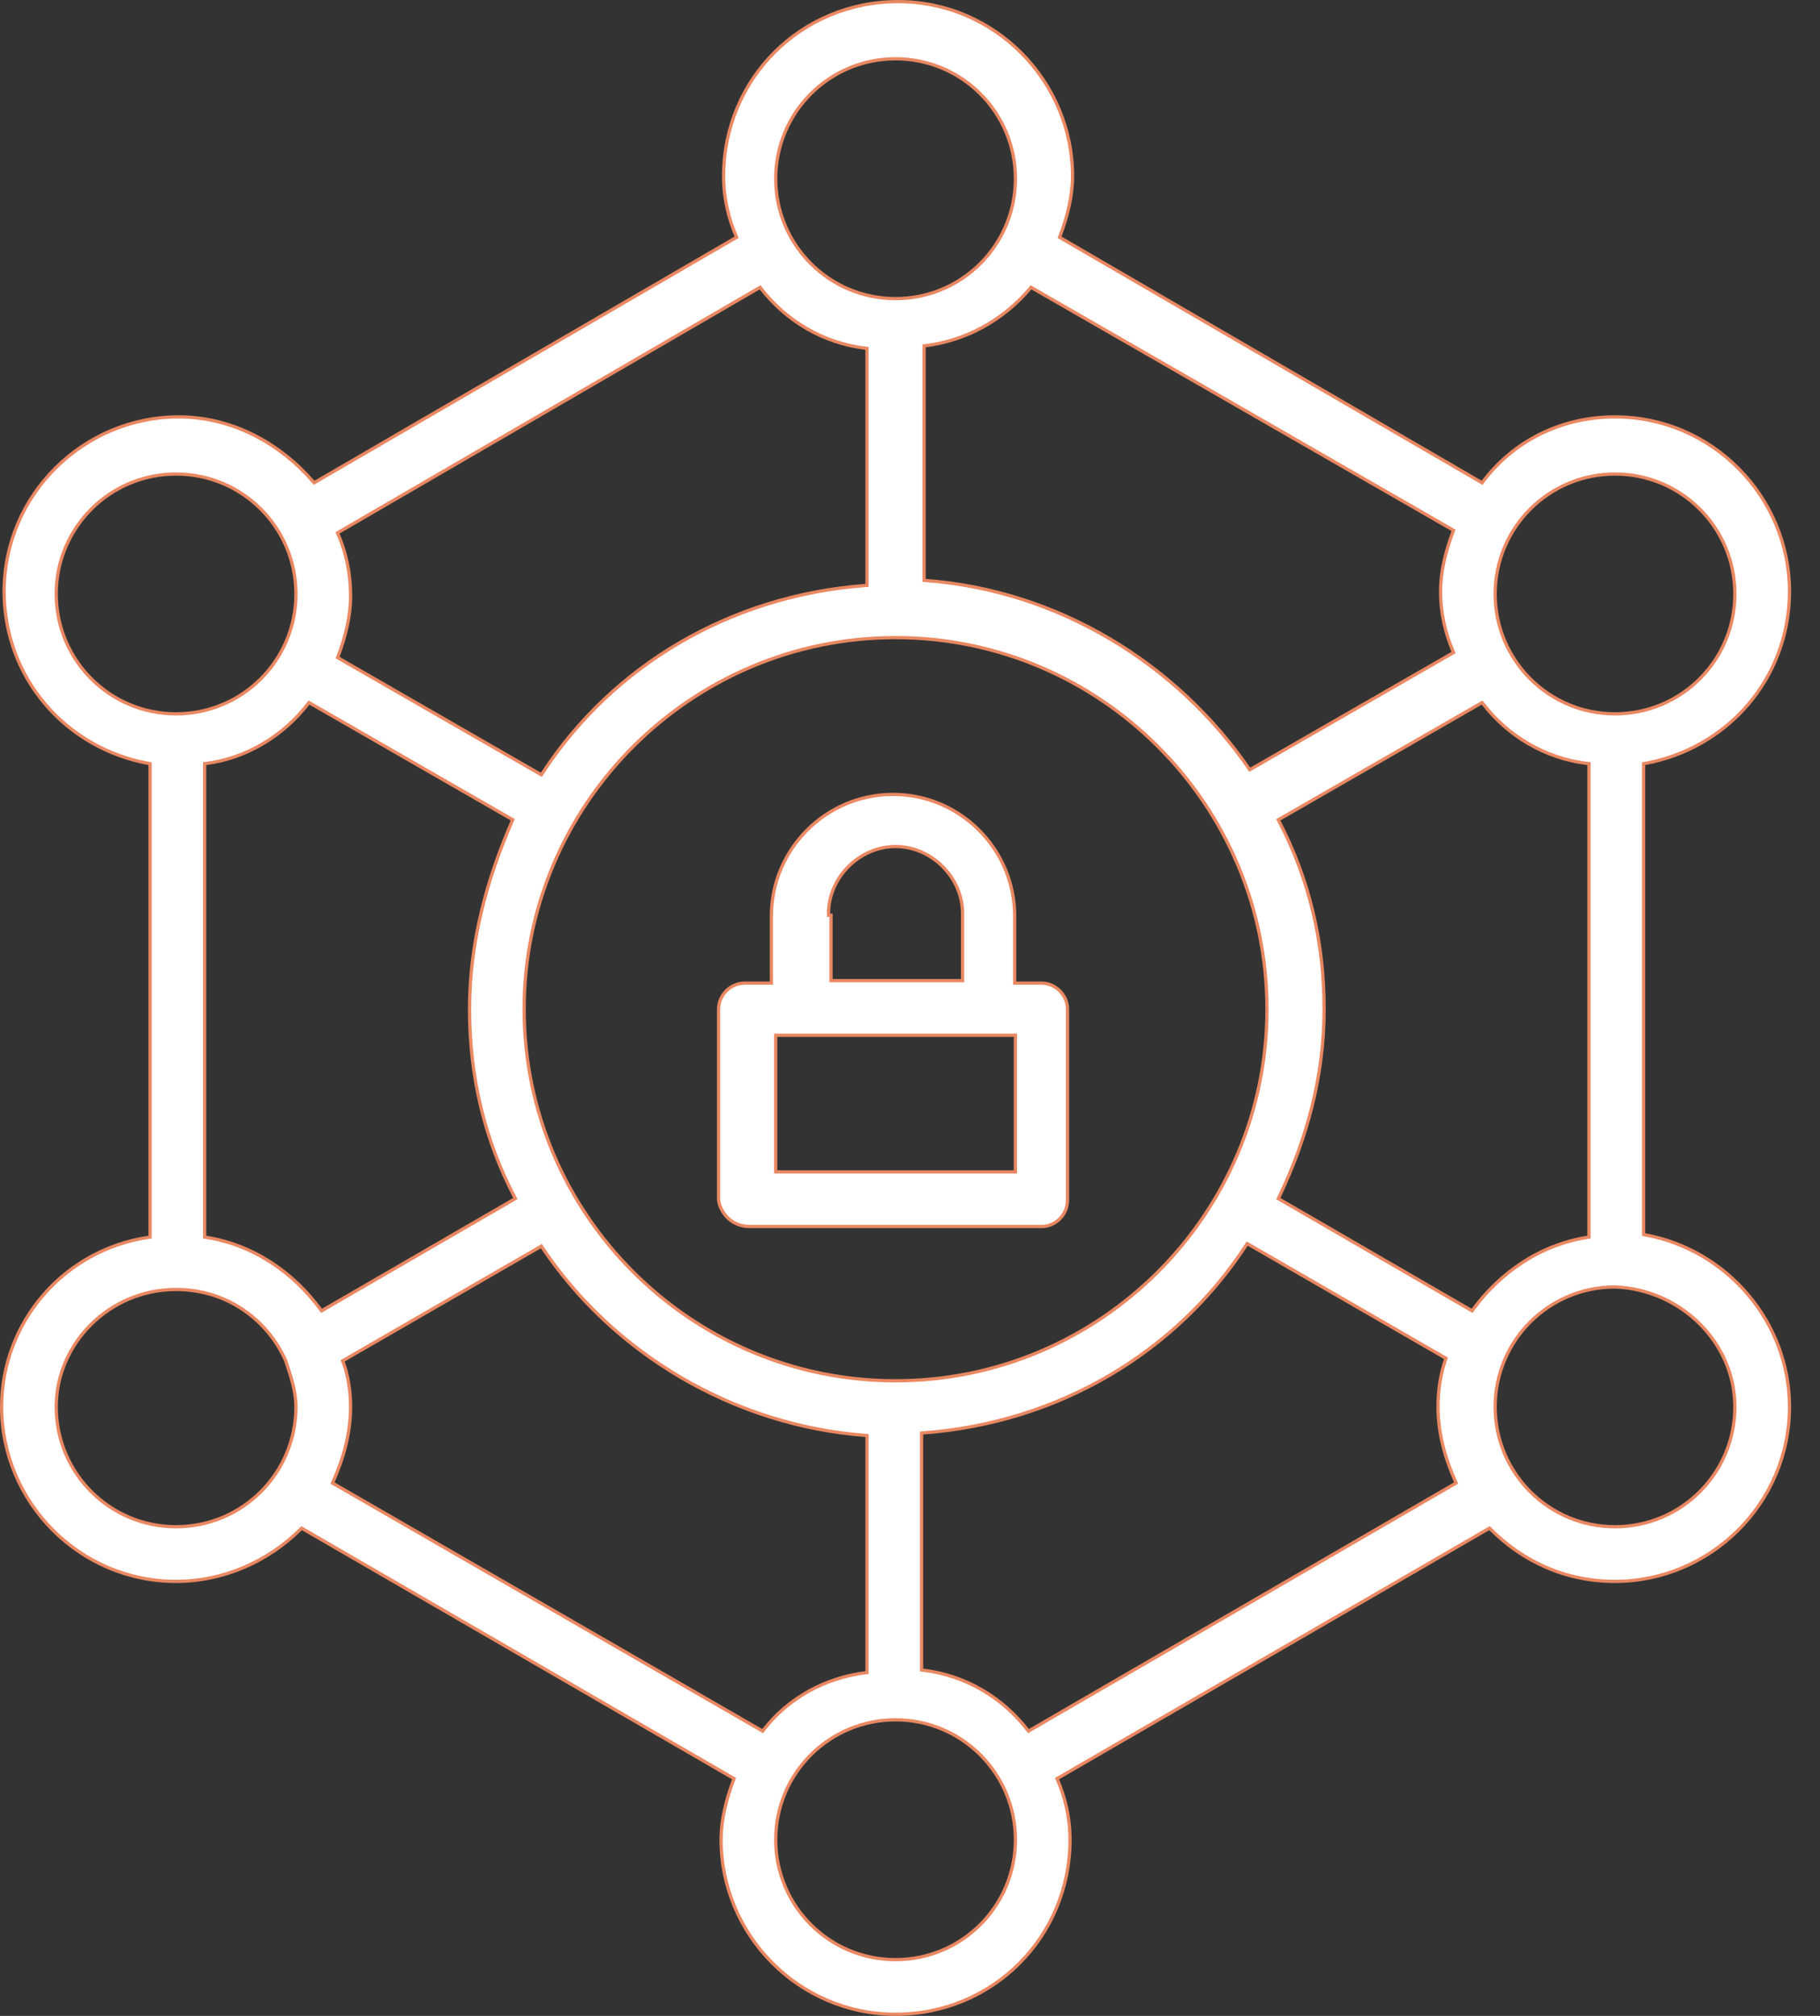 <svg width="56" height="62" viewBox="0 0 56 62" fill="none" xmlns="http://www.w3.org/2000/svg">
<rect x="0" y="0" width="56" height="62" fill="#333333" stroke="none"/>
<path d="M9.313 47.018L9.28 46.999L9.253 47.026C8.256 48.023 6.875 48.637 5.418 48.637C2.428 48.637 0.05 46.183 0.05 43.268C0.05 40.662 1.967 38.438 4.574 38.054L4.617 38.048V38.005V23.531V23.489L4.576 23.481C2.044 23.021 0.127 20.874 0.127 18.19C0.127 15.199 2.581 12.822 5.496 12.822C7.181 12.822 8.639 13.664 9.638 14.817L9.665 14.848L9.701 14.827L22.627 7.319L22.665 7.297L22.648 7.256C22.418 6.72 22.265 6.107 22.265 5.418C22.265 2.427 24.642 0.05 27.633 0.05C30.624 0.05 33.001 2.504 33.001 5.418C33.001 6.029 32.848 6.642 32.617 7.258L32.602 7.298L32.639 7.319L45.565 14.827L45.604 14.85L45.63 14.814C46.55 13.588 48.006 12.822 49.693 12.822C52.684 12.822 55.061 15.276 55.061 18.19C55.061 20.874 53.144 23.021 50.613 23.481L50.572 23.489V23.531V37.928V37.969L50.613 37.977C53.144 38.437 55.061 40.661 55.061 43.268C55.061 46.259 52.607 48.637 49.693 48.637C48.159 48.637 46.856 48.023 45.858 47.026L45.831 46.999L45.798 47.018L32.562 54.681L32.523 54.703L32.541 54.744C32.771 55.28 32.924 55.893 32.924 56.582C32.924 59.573 30.547 61.95 27.556 61.95C24.565 61.95 22.187 59.496 22.187 56.582C22.187 55.971 22.34 55.358 22.571 54.742L22.586 54.702L22.549 54.681L9.313 47.018ZM23.428 53.219L23.466 53.241L23.493 53.206C24.258 52.212 25.407 51.599 26.633 51.445L26.677 51.44V51.396V44.197V44.151L26.631 44.147C22.544 43.839 18.842 41.602 16.683 38.364L16.657 38.325L16.617 38.349L10.579 41.832L10.542 41.853L10.558 41.894C10.71 42.273 10.787 42.808 10.787 43.268C10.787 44.111 10.557 44.878 10.249 45.57L10.231 45.611L10.27 45.634L23.428 53.219ZM31.618 53.206L31.645 53.241L31.683 53.219L44.764 45.634L44.803 45.611L44.785 45.57C44.477 44.878 44.247 44.111 44.247 43.268C44.247 42.732 44.324 42.273 44.477 41.814L44.49 41.775L44.454 41.754L38.417 38.271L38.376 38.248L38.35 38.287C36.191 41.602 32.568 43.761 28.403 44.07L28.357 44.073V44.12V51.318V51.363L28.401 51.368C29.703 51.521 30.852 52.211 31.618 53.206ZM49.695 39.581V39.581H49.693C47.653 39.581 46.005 41.228 46.005 43.268C46.005 45.309 47.653 46.956 49.693 46.956C51.733 46.956 53.381 45.309 53.381 43.268C53.381 41.305 51.732 39.659 49.695 39.581ZM48.891 23.531V23.486L48.847 23.481C47.545 23.328 46.396 22.639 45.63 21.642L45.603 21.608L45.566 21.63L39.373 25.19L39.332 25.214L39.354 25.257C40.279 27.029 40.742 28.956 40.742 31.039C40.742 33.12 40.202 35.047 39.353 36.822L39.333 36.864L39.373 36.887L45.256 40.293L45.295 40.315L45.321 40.279C46.166 39.127 47.393 38.284 48.849 38.054L48.891 38.048V38.005V23.531ZM31.76 8.858L31.724 8.837L31.697 8.869C30.854 9.866 29.704 10.479 28.478 10.632L28.434 10.637V10.682V17.803V17.849L28.481 17.853C32.567 18.161 36.192 20.397 38.428 23.636L38.454 23.674L38.494 23.651L44.687 20.091L44.725 20.069L44.708 20.028C44.478 19.491 44.325 18.879 44.325 18.19C44.325 17.579 44.477 16.966 44.709 16.35L44.723 16.31L44.687 16.289L31.76 8.858ZM10.424 16.366L10.386 16.389L10.403 16.429C10.633 16.965 10.787 17.578 10.787 18.345C10.787 18.956 10.634 19.569 10.403 20.185L10.388 20.224L10.425 20.246L16.617 23.806L16.658 23.83L16.684 23.79C18.842 20.475 22.466 18.316 26.63 18.007L26.677 18.004V17.958V10.759V10.715L26.633 10.709C25.331 10.556 24.182 9.867 23.415 8.871L23.389 8.836L23.351 8.858L10.424 16.366ZM9.546 21.63L9.508 21.608L9.481 21.642C8.715 22.639 7.565 23.328 6.341 23.481L6.297 23.486V23.531V38.005V38.048L6.339 38.054C7.795 38.284 9.023 39.127 9.867 40.279L9.894 40.315L9.933 40.293L15.815 36.887L15.857 36.863L15.835 36.821C14.91 35.048 14.447 33.121 14.447 31.039C14.447 28.958 14.986 27.029 15.759 25.253L15.777 25.212L15.738 25.19L9.546 21.63ZM8.794 41.859L8.794 41.859L8.792 41.855C8.243 40.6 6.987 39.658 5.418 39.658C3.379 39.658 1.73 41.305 1.73 43.268C1.73 45.309 3.378 46.956 5.418 46.956C7.458 46.956 9.106 45.309 9.106 43.268C9.106 42.796 8.949 42.325 8.795 41.864L8.794 41.859ZM27.556 19.61C21.258 19.61 16.127 24.741 16.127 31.039C16.127 37.336 21.258 42.467 27.556 42.467C33.853 42.467 38.984 37.336 38.984 31.039C38.984 24.741 33.853 19.61 27.556 19.61ZM23.868 56.582C23.868 58.622 25.515 60.27 27.556 60.27C29.596 60.27 31.244 58.622 31.244 56.582C31.244 54.542 29.596 52.894 27.556 52.894C25.515 52.894 23.868 54.542 23.868 56.582ZM53.381 18.267C53.381 16.227 51.733 14.579 49.693 14.579C47.653 14.579 46.005 16.227 46.005 18.267C46.005 20.307 47.653 21.955 49.693 21.955C51.733 21.955 53.381 20.307 53.381 18.267ZM31.244 5.496C31.244 3.456 29.596 1.808 27.556 1.808C25.515 1.808 23.868 3.456 23.868 5.496C23.868 7.536 25.515 9.184 27.556 9.184C29.596 9.184 31.244 7.536 31.244 5.496ZM5.418 14.579C3.378 14.579 1.73 16.227 1.73 18.267C1.73 20.307 3.378 21.955 5.418 21.955C7.458 21.955 9.106 20.307 9.106 18.267C9.106 16.227 7.458 14.579 5.418 14.579Z" fill="white" stroke="#E98862" stroke-width="0.1"/>
<path d="M31.221 30.187V30.237H31.271H32.045C32.481 30.237 32.846 30.602 32.846 31.039V36.921C32.846 37.358 32.481 37.723 32.045 37.723H23.066C22.552 37.723 22.185 37.358 22.11 36.917V31.039C22.11 30.602 22.474 30.237 22.911 30.237H23.685H23.735V30.187V28.175C23.735 26.113 25.416 24.432 27.478 24.432C29.54 24.432 31.221 26.113 31.221 28.175V30.187ZM25.493 28.097V28.147H25.543H25.57V30.11V30.16H25.62H29.568H29.618V30.11V28.097C29.618 26.986 28.666 26.035 27.555 26.035C26.444 26.035 25.493 26.986 25.493 28.097ZM23.917 31.84H23.867V31.89V35.992V36.042H23.917H31.193H31.243V35.992V31.89V31.84H31.193H30.419H24.691H23.917Z" fill="white" stroke="#E98862" stroke-width="0.1"/>
</svg>
